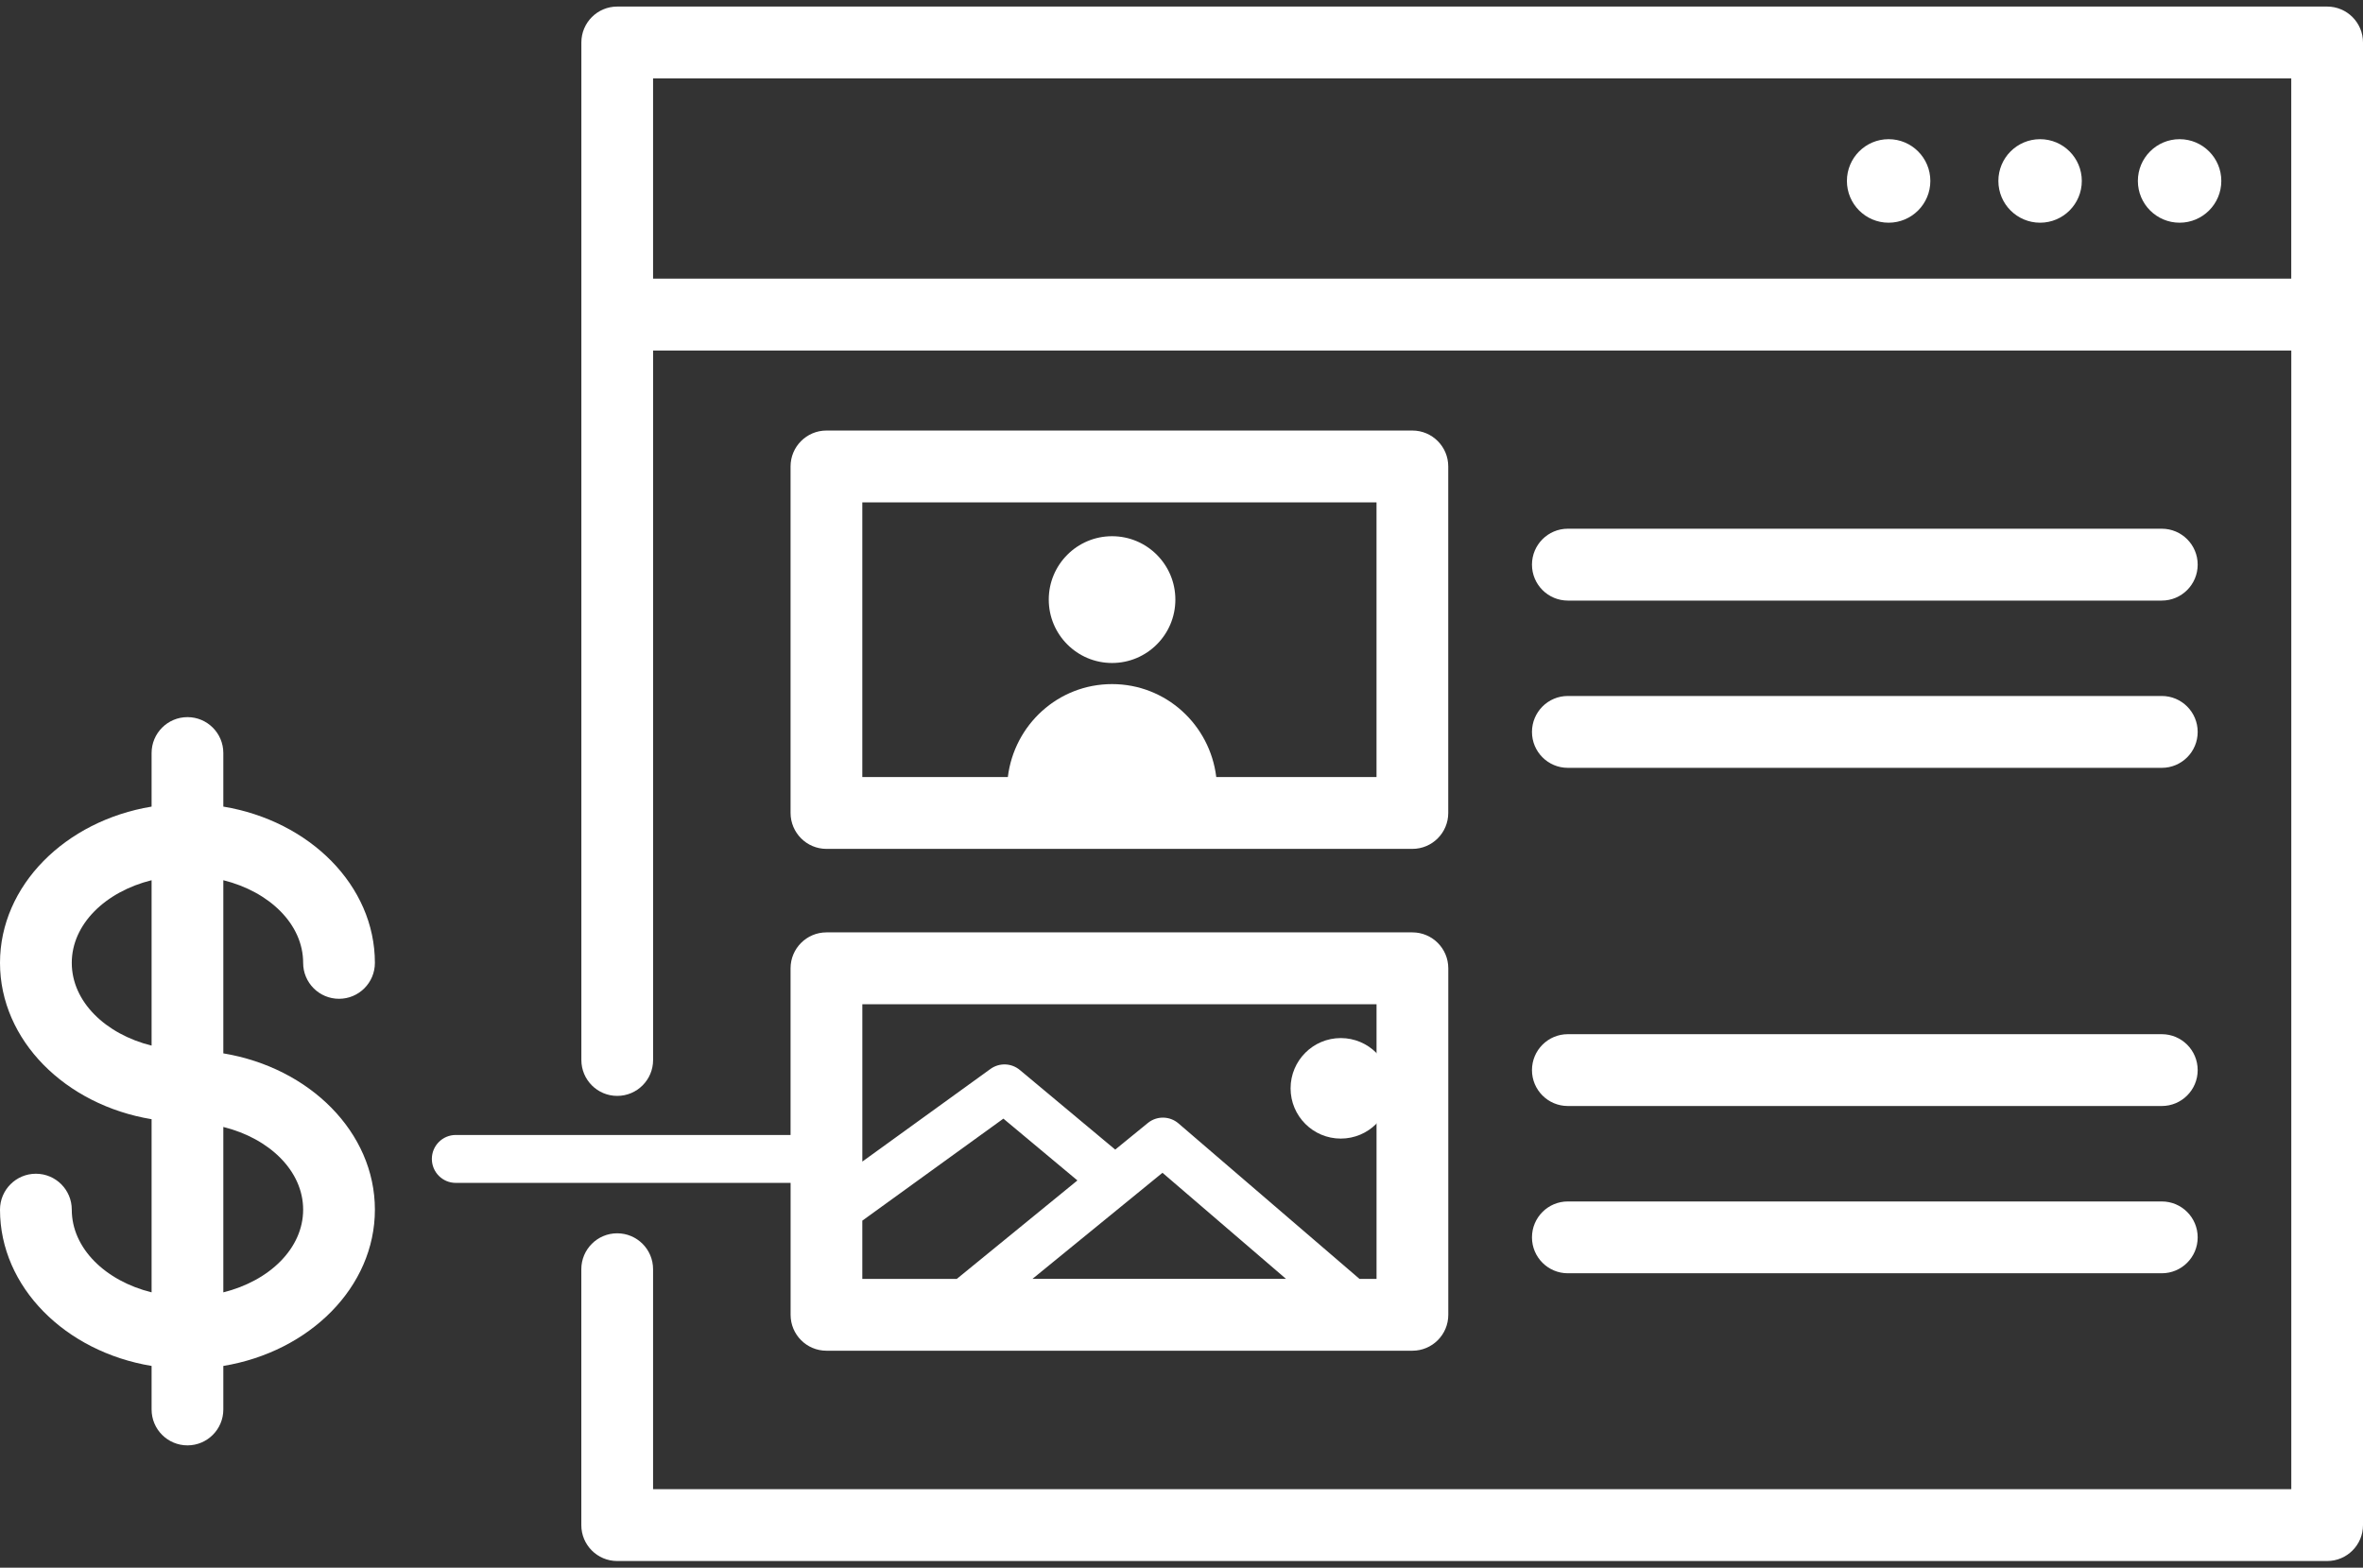 <?xml version="1.0" encoding="UTF-8" standalone="no"?>
<svg width="104px" height="69px" viewBox="0 0 104 69" version="1.1" xmlns="http://www.w3.org/2000/svg" xmlns:xlink="http://www.w3.org/1999/xlink" xmlns:sketch="http://www.bohemiancoding.com/sketch/ns">
    <rect x="0" y="0" width="104" height="69" fill="#333333" stroke="none"/>
    <!-- Generator: Sketch 3.5 (25232) - http://www.bohemiancoding.com/sketch -->
    <title>Group</title>
    <desc>Created with Sketch.</desc>
    <defs></defs>
    <g id="Welcome" stroke="none" stroke-width="1" fill="none" fill-rule="evenodd" sketch:type="MSPage">
        <g id="Landing-page" sketch:type="MSArtboardGroup" transform="translate(-736, -5128)" fill="#FFFFFF">
            <g id="Group-27" sketch:type="MSLayerGroup" transform="translate(230, 4640)">
                <g id="Group-21" transform="translate(389, 414)" sketch:type="MSShapeGroup">
                    <g id="noun_30221" transform="translate(117, 74)">
                        <g id="Group">
                            <path d="M34.796,57.87 C34.796,58.744 35.503,59.451 36.375,59.451 L62.162,59.451 C63.034,59.451 63.742,58.744 63.742,57.87 L63.742,42.62 C63.742,41.746 63.034,41.038 62.162,41.038 L36.374,41.038 C35.502,41.038 34.794,41.746 34.794,42.62 L34.794,49.955 L20.06,49.955 C19.479,49.955 19.007,50.426 19.007,51.009 C19.007,51.592 19.478,52.064 20.06,52.064 L34.796,52.064 L34.796,57.87 L34.796,57.87 Z M37.952,53.726 L44.161,49.236 L47.419,51.956 L42.11,56.29 L37.952,56.29 L37.952,53.726 L37.952,53.726 Z M51.163,51.619 L56.599,56.288 L45.441,56.288 L51.163,51.619 L51.163,51.619 Z M60.584,44.2 L60.584,56.29 L59.834,56.29 L51.867,49.446 C51.48,49.114 50.913,49.106 50.517,49.429 L49.083,50.599 L44.883,47.093 C44.511,46.785 43.983,46.768 43.592,47.049 L37.953,51.126 L37.953,44.202 L60.584,44.202 L60.584,44.2 Z" id="Shape"></path>
                            <path d="M13.342,42.38 C13.342,43.254 14.049,43.961 14.921,43.961 C15.792,43.961 16.5,43.254 16.5,42.38 C16.5,38.975 13.625,36.131 9.829,35.502 L9.829,33.145 C9.829,32.271 9.122,31.564 8.251,31.564 C7.379,31.564 6.672,32.271 6.672,33.145 L6.672,35.502 C2.876,36.13 0,38.975 0,42.38 C0,45.787 2.876,48.633 6.672,49.261 L6.672,56.882 C4.64,56.377 3.159,54.945 3.159,53.242 C3.159,52.368 2.452,51.661 1.579,51.661 C0.709,51.661 0,52.368 0,53.242 C0,56.649 2.876,59.494 6.672,60.121 L6.672,62.036 C6.672,62.91 7.379,63.617 8.251,63.617 C9.122,63.617 9.829,62.91 9.829,62.036 L9.829,60.121 C13.625,59.494 16.5,56.649 16.5,53.242 C16.5,49.835 13.625,46.992 9.829,46.363 L9.829,38.742 C11.861,39.247 13.342,40.679 13.342,42.38 L13.342,42.38 Z M3.159,42.38 C3.159,40.677 4.64,39.247 6.672,38.742 L6.672,46.022 C4.638,45.515 3.159,44.084 3.159,42.38 L3.159,42.38 Z M13.342,53.242 C13.342,54.945 11.861,56.377 9.829,56.882 L9.829,49.602 C11.861,50.107 13.342,51.539 13.342,53.242 L13.342,53.242 Z" id="Shape"></path>
                            <ellipse id="Oval" cx="59.01" cy="47.902" rx="2.209" ry="2.212"></ellipse>
                            <g id="Group-17" transform="translate(25, 0)">
                                <g id="Group-16">
                                    <path d="M77.422,0.289 L2.165,0.289 C1.294,0.289 0.587,0.996 0.587,1.87 L0.587,46.654 C0.587,47.528 1.294,48.235 2.165,48.235 C3.037,48.235 3.744,47.528 3.744,46.654 L3.744,15.427 L75.844,15.427 L75.844,65.546 L3.743,65.546 L3.743,55.864 C3.743,54.99 3.036,54.283 2.163,54.283 C1.292,54.283 0.585,54.99 0.585,55.864 L0.585,67.127 C0.585,68 1.292,68.707 2.163,68.707 L77.422,68.707 C78.293,68.707 79,68 79,67.127 L79,1.87 C79,0.996 78.293,0.289 77.422,0.289 L77.422,0.289 Z M3.743,12.265 L3.743,3.45 L75.842,3.45 L75.842,12.265 L3.743,12.265 L3.743,12.265 Z" id="Shape"></path>
                                    <ellipse id="Oval" cx="58.122" cy="7.964" rx="1.836" ry="1.838"></ellipse>
                                    <ellipse id="Oval" cx="64.788" cy="7.964" rx="1.836" ry="1.838"></ellipse>
                                    <ellipse id="Oval" cx="70.928" cy="7.964" rx="1.836" ry="1.838"></ellipse>
                                    <path d="M11.374,37.363 L37.161,37.363 C38.033,37.363 38.74,36.655 38.74,35.781 L38.74,20.531 C38.74,19.657 38.033,18.95 37.161,18.95 L11.374,18.95 C10.502,18.95 9.794,19.657 9.794,20.531 L9.794,35.781 C9.796,36.655 10.503,37.363 11.374,37.363 L11.374,37.363 Z M12.952,22.111 L35.583,22.111 L35.583,34.201 L28.53,34.201 C28.251,31.899 26.316,30.11 23.944,30.11 C21.571,30.11 19.637,31.899 19.357,34.201 L12.952,34.201 L12.952,22.111 L12.952,22.111 Z" id="Shape"></path>
                                    <path d="M44.003,48.68 L70.144,48.68 C71.017,48.68 71.724,47.973 71.724,47.1 C71.724,46.226 71.017,45.519 70.144,45.519 L44.003,45.519 C43.132,45.519 42.425,46.226 42.425,47.1 C42.425,47.973 43.132,48.68 44.003,48.68 L44.003,48.68 Z" id="Shape"></path>
                                    <path d="M44.003,56.042 L70.144,56.042 C71.017,56.042 71.724,55.335 71.724,54.462 C71.724,53.588 71.017,52.881 70.144,52.881 L44.003,52.881 C43.132,52.881 42.425,53.588 42.425,54.462 C42.425,55.335 43.132,56.042 44.003,56.042 L44.003,56.042 Z" id="Shape"></path>
                                    <path d="M44.003,26.434 L70.144,26.434 C71.017,26.434 71.724,25.725 71.724,24.852 C71.724,23.978 71.017,23.271 70.144,23.271 L44.003,23.271 C43.132,23.271 42.425,23.978 42.425,24.852 C42.425,25.725 43.132,26.434 44.003,26.434 L44.003,26.434 Z" id="Shape"></path>
                                    <path d="M44.003,33.796 L70.144,33.796 C71.017,33.796 71.724,33.089 71.724,32.215 C71.724,31.342 71.017,30.633 70.144,30.633 L44.003,30.633 C43.132,30.633 42.425,31.342 42.425,32.215 C42.425,33.089 43.132,33.796 44.003,33.796 L44.003,33.796 Z" id="Shape"></path>
                                </g>
                                <ellipse id="Oval" cx="23.944" cy="26.391" rx="2.786" ry="2.79"></ellipse>
                            </g>
                        </g>
                    </g>
                </g>
            </g>
        </g>
    </g>
</svg>